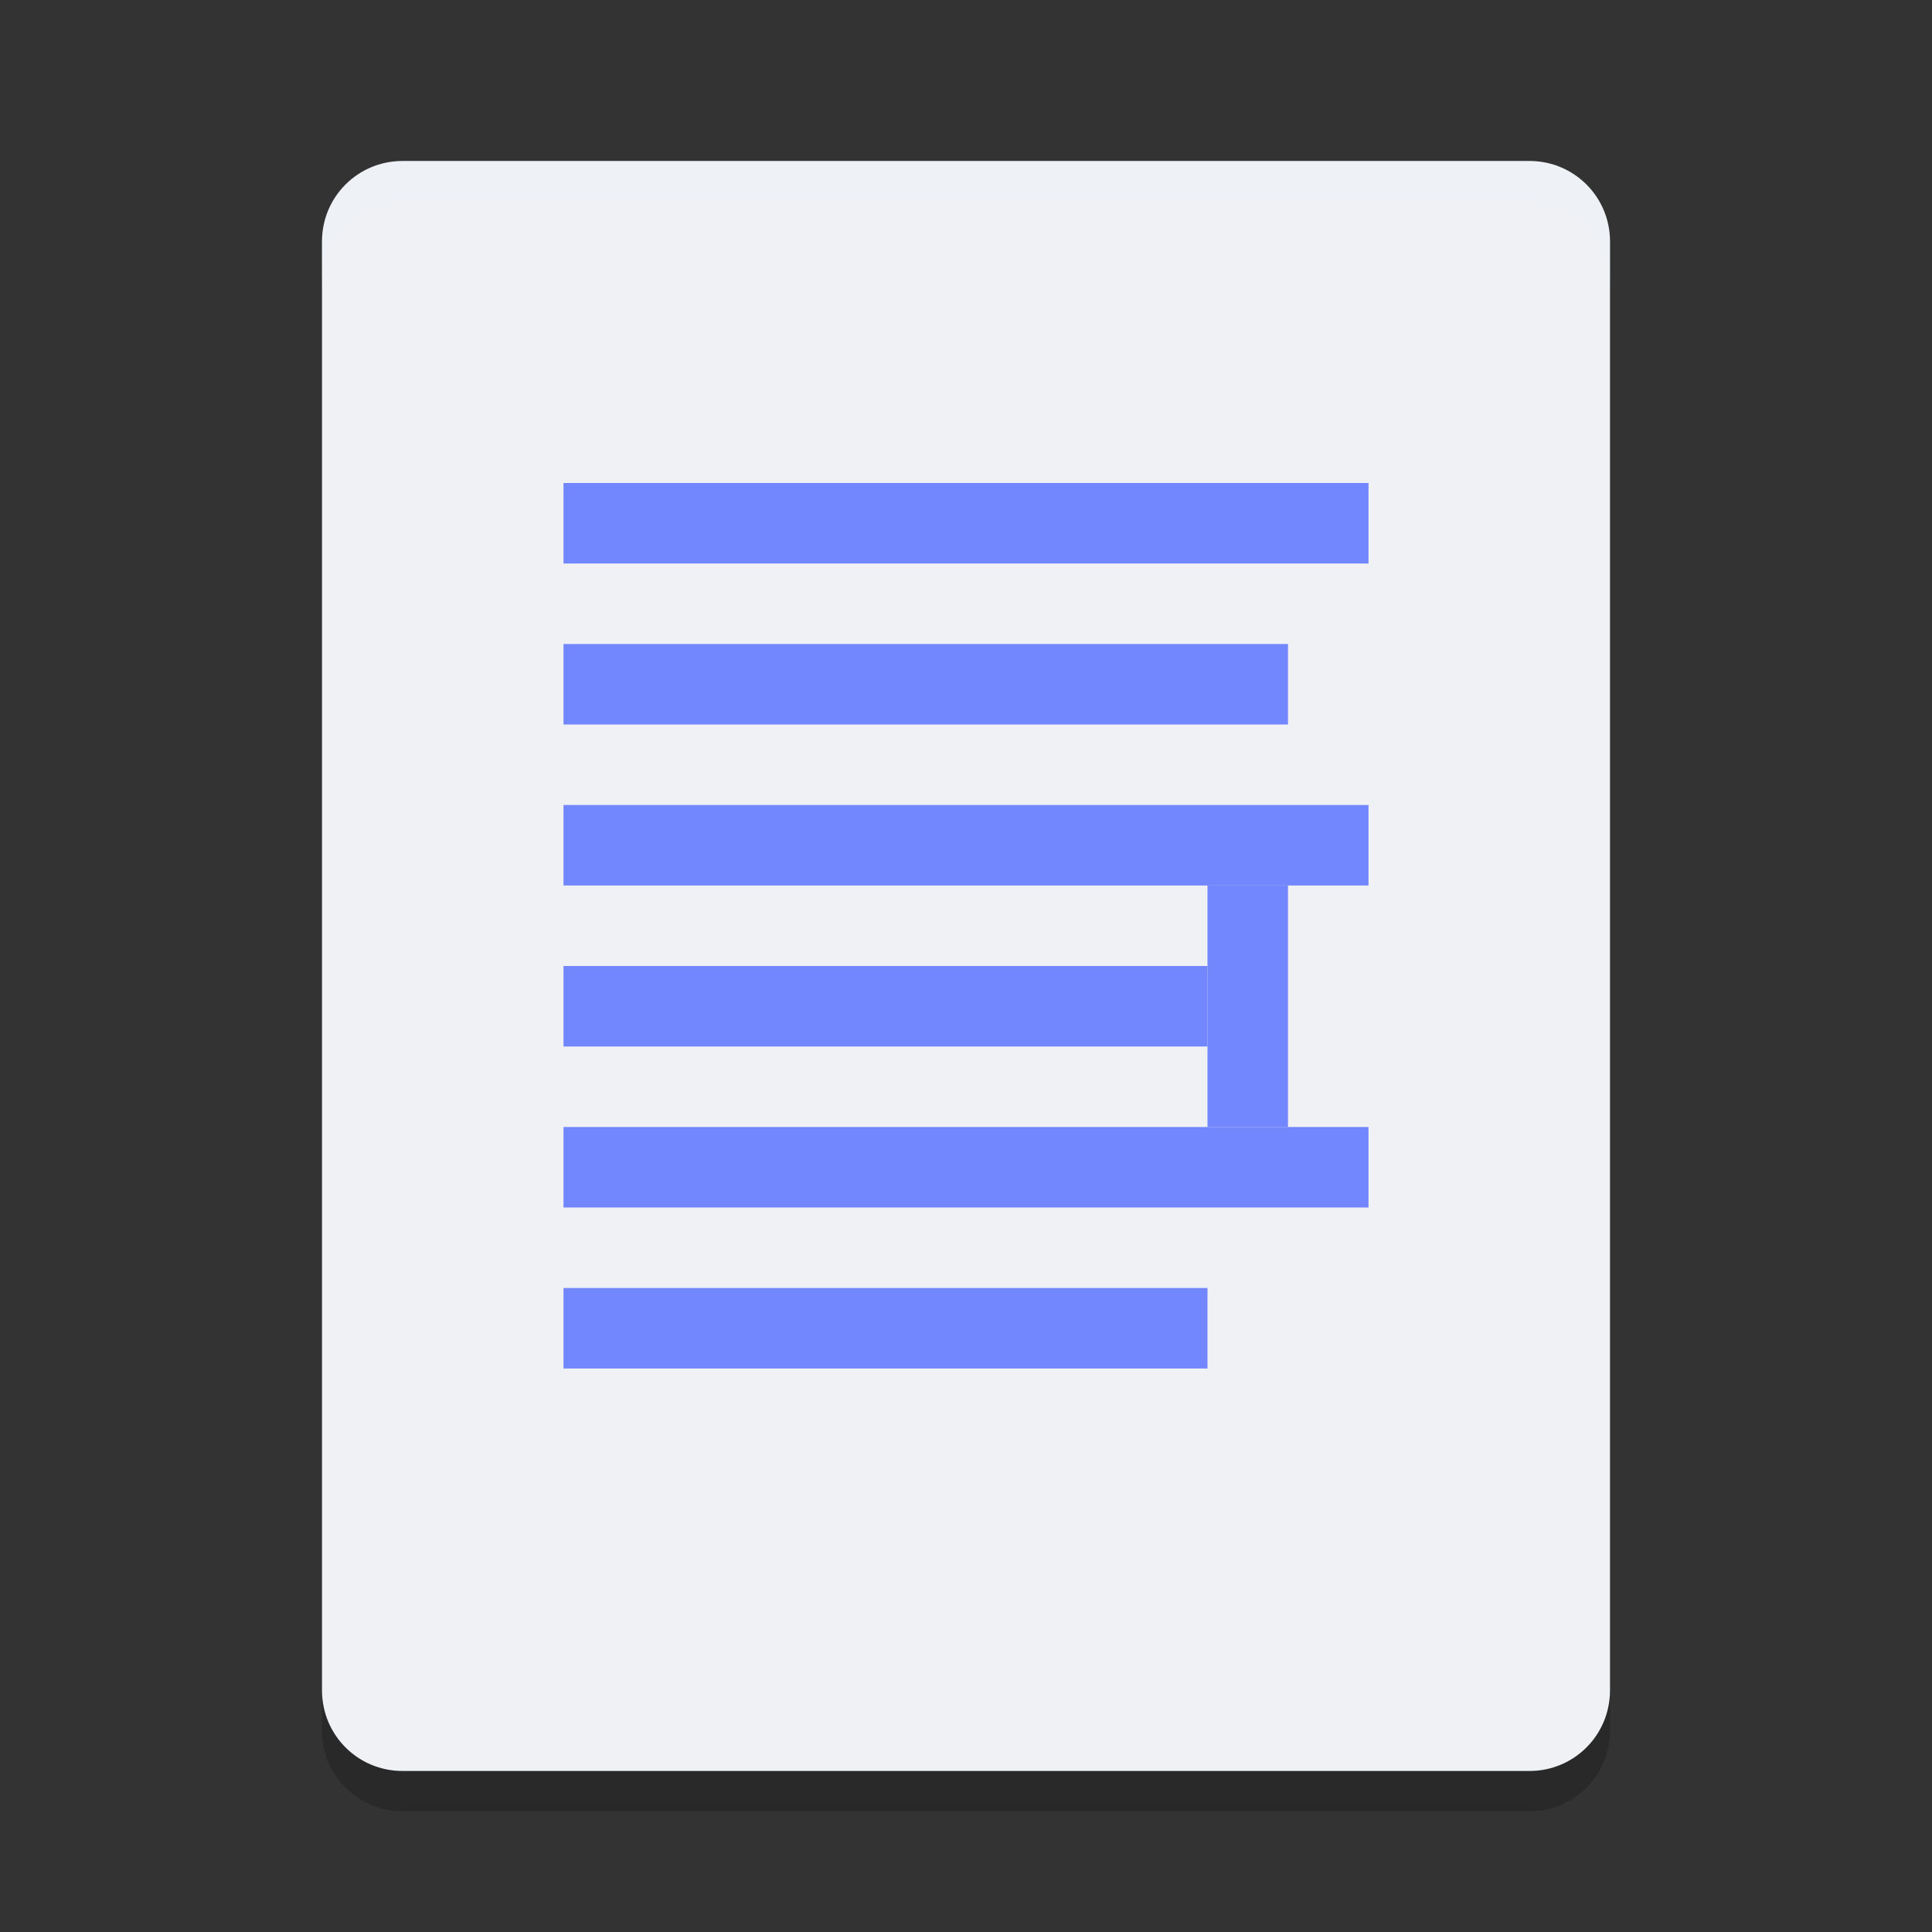 <svg xmlns="http://www.w3.org/2000/svg" width="24" height="24" version="1">
 <rect width="100%" height="100%" fill="#333333" stroke="none"/>
 <path style="fill:#eff1f5" d="m20 21v-18c0-0.554-0.446-1-1-1h-14c-0.554 0-1 0.446-1 1v18c0 0.554 0.446 1 1 1h14c0.554 0 1-0.446 1-1z"/>
 <path style="fill:#7287fd" d="m7 6h10v1h-10z"/>
 <path style="fill:#7287fd" d="m7 12h8v1h-8z"/>
 <path style="fill:#7287fd" d="m7 8h9v1h-9z"/>
 <path style="fill:#7287fd" d="m7 14h10v1h-10z"/>
 <path style="fill:#7287fd" d="m7 10h10v1h-10z"/>
 <path style="fill:#7287fd" d="m7 16h8v1h-8z"/>
 <path style="opacity:.2;fill:#eff1f5" d="m5 2c-0.554 0-1 0.446-1 1v0.5c0-0.554 0.446-1 1-1h14c0.554 0 1 0.446 1 1v-0.5c0-0.554-0.446-1-1-1z"/>
 <path style="opacity:.2" d="m4 21v0.5c0 0.554 0.446 1 1 1h14c0.554 0 1-0.446 1-1v-0.5c0 0.554-0.446 1-1 1h-14c-0.554 0-1-0.446-1-1z"/>
 <rect style="fill:#7287fd" width="1" height="3" x="15" y="11"/>
</svg>
